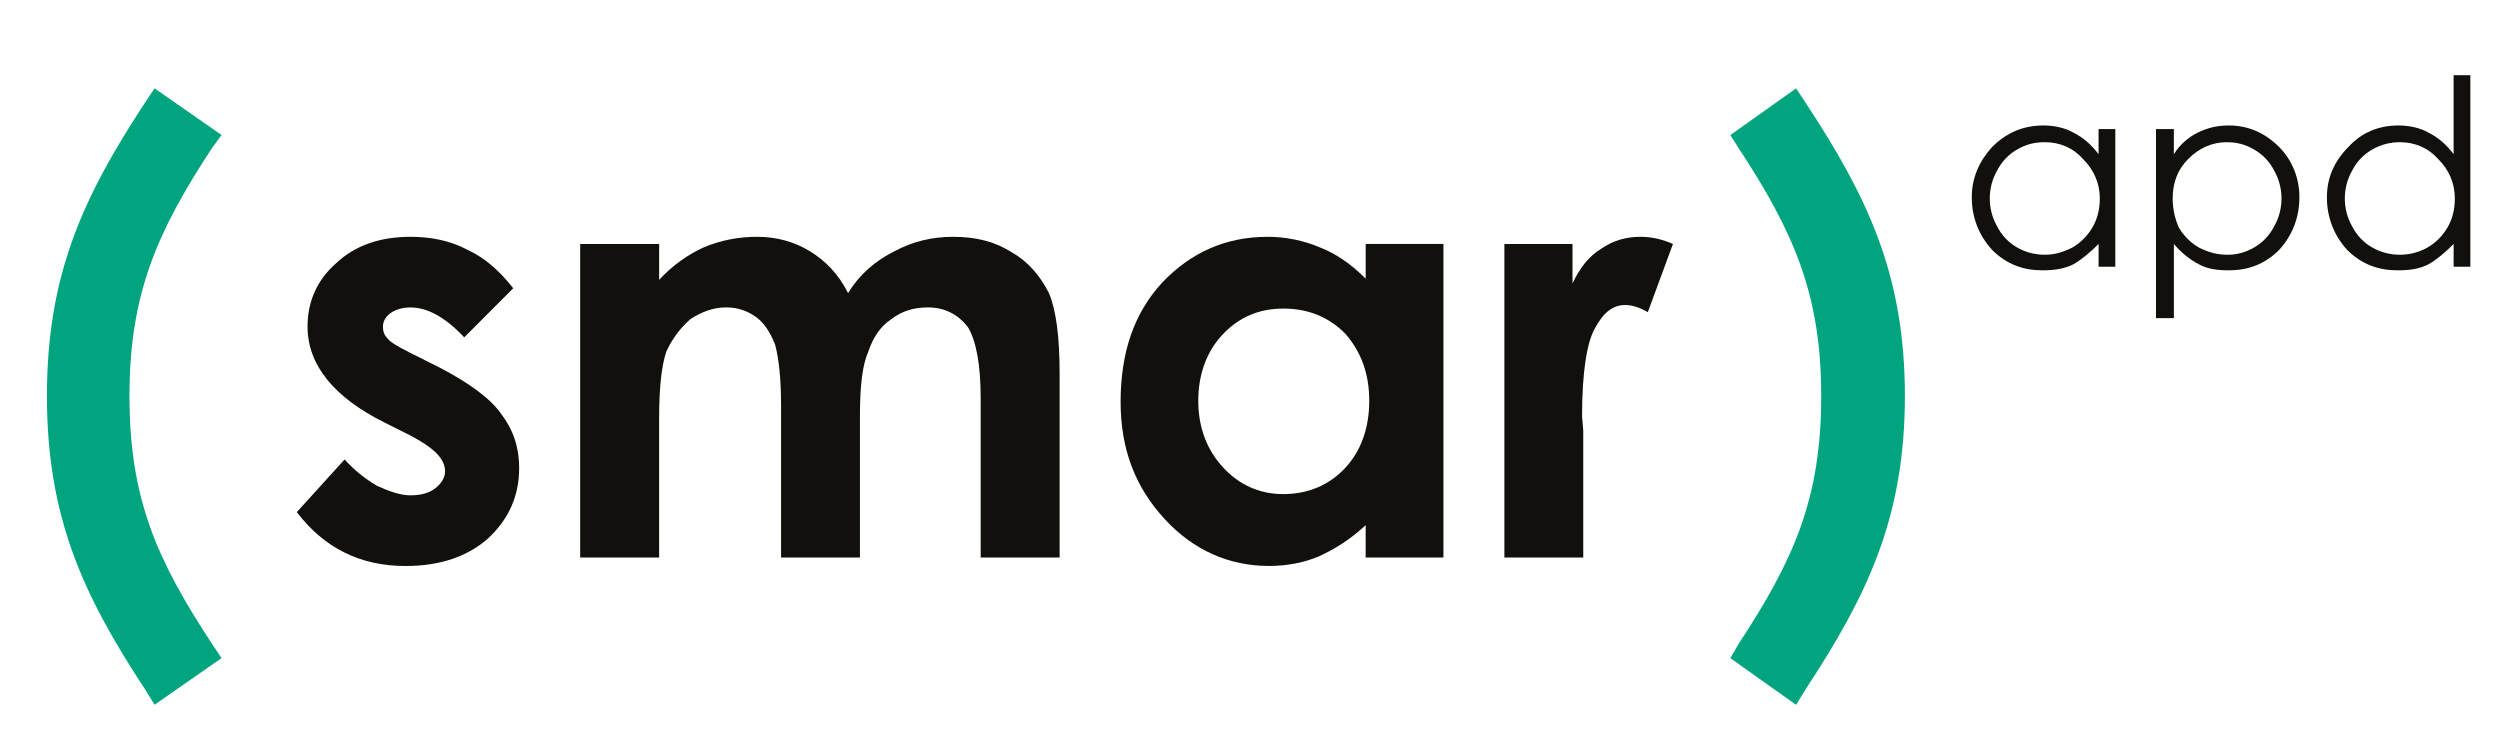 <?xml version="1.0" encoding="UTF-8"?>
<svg id="Camada_1" data-name="Camada 1" xmlns="http://www.w3.org/2000/svg" viewBox="0 0 1012 301">
  <defs>
    <style>
      .cls-1 {
        fill: #00a47e;
      }

      .cls-2 {
        fill: #12100c;
      }
    </style>
  </defs>
  <path class="cls-1" d="m52.41,160.3c0-41.2,11.12-66.4,33.38-100.32l3.9-5.32-27.13-18.91-3.87,5.83c-25.16,38.27-39.69,69.78-39.69,118.71s14.53,80.44,39.69,118.71l3.87,6.28,27.13-18.88-3.9-5.83c-22.26-33.89-33.38-58.63-33.38-100.29"/>
  <path class="cls-1" d="m737.23,160.3c0,41.66-11.15,66.39-33.41,100.29l-3.38,5.83,26.61,18.88,3.87-6.28c25.16-38.27,40.18-69.78,40.18-118.71s-15.01-80.44-40.18-118.71l-3.87-5.83-26.61,18.91,3.38,5.32c22.26,33.92,33.41,59.12,33.41,100.32"/>
  <path class="cls-2" d="m207.76,116.68l-19.85,19.88c-7.73-8.25-15.01-12.11-21.78-12.11-3.38,0-6.28.97-8.22,2.42-1.93,1.45-2.9,3.38-2.9,5.35s.48,3.38,1.93,4.83c.97,1.45,4.35,3.38,9.18,5.8l11.63,5.83c12.08,6.28,20.78,12.6,25.16,18.91,4.83,6.28,7.25,13.56,7.25,21.78,0,11.63-4.35,20.84-12.6,28.6-8.22,7.25-19.33,11.15-33.38,11.15-18.4,0-32.93-7.28-44.04-21.81l19.36-21.33c3.87,4.35,8.22,7.76,13.05,10.66,5.35,2.42,9.7,3.87,13.56,3.87,4.35,0,7.73-.97,10.15-2.9,2.45-1.93,3.9-4.35,3.9-6.77,0-5.35-4.86-9.7-14.05-14.56l-10.63-5.32c-20.33-10.18-30.99-23.26-30.99-38.76,0-10.18,3.87-18.91,11.63-25.71,7.73-7.25,17.88-10.63,30-10.63,8.22,0,15.98,1.45,23.23,5.32,7.25,3.38,13.08,8.73,18.4,15.5"/>
  <path class="cls-2" d="m234.86,98.76h31.96v14.53c5.32-5.83,11.6-10.18,17.88-13.08,6.8-2.9,14.05-4.35,21.78-4.35s15.01,1.93,21.3,5.8c6.31,3.87,11.63,9.21,15.5,16.95,4.83-7.73,11.12-13.08,18.88-16.95,7.25-3.87,14.98-5.8,23.71-5.8,9.18,0,16.95,1.93,23.71,6.28,6.77,3.87,11.6,9.7,15.01,16.46,2.9,6.8,4.35,17.46,4.35,32.96v74.13h-31.96v-64.43c0-14.05-1.93-23.74-5.32-29.06-3.87-4.86-9.18-7.76-15.98-7.76-5.8,0-10.63,1.45-14.98,4.83-4.35,2.93-7.28,7.28-9.21,13.08-2.42,5.35-3.38,14.08-3.38,26.19v57.15h-31.93v-61.53c0-11.15-.97-19.36-2.42-24.71-1.93-4.83-4.38-8.73-7.76-11.15-3.38-2.42-7.25-3.87-12.08-3.87-5.32,0-10.18,1.93-14.53,4.83-3.87,3.41-7.25,7.76-9.67,13.08-1.93,5.83-2.9,14.56-2.9,27.16v56.18h-31.96v-126.93Z"/>
  <path class="cls-2" d="m519.44,124.92c-9.7,0-17.91,3.38-24.68,10.66-6.31,6.77-9.7,15.98-9.7,26.64s3.38,19.88,10.18,27.13c6.28,6.8,14.5,10.66,24.2,10.66s18.4-3.38,25.16-10.66c6.28-6.77,9.67-15.98,9.67-27.13s-3.38-19.88-9.67-27.13c-6.77-6.8-15.01-10.18-25.16-10.18m33.38-26.16h31.48v126.93h-31.48v-13.08c-6.28,5.83-12.57,9.7-18.88,12.6-5.8,2.45-12.57,3.9-20.3,3.9-15.98,0-30.51-6.31-42.11-18.91-12.11-13.08-17.91-28.58-17.91-47.48,0-19.88,5.32-35.86,16.95-48.45,11.6-12.11,25.65-18.4,42.59-18.4,7.25,0,14.5,1.45,21.27,4.35,6.31,2.42,12.6,6.77,18.4,12.6v-14.05Z"/>
  <path class="cls-2" d="m608.97,98.76h27.58v15.98c2.9-6.28,6.77-11.15,11.63-14.05,4.83-3.38,10.15-4.83,15.95-4.83,4.35,0,8.73.97,13.08,2.9l-10.18,27.61c-3.38-1.93-6.28-2.9-9.18-2.9-4.83,0-8.7,2.9-12.11,9.21-3.38,5.8-5.32,17.91-5.32,35.86l.48,5.8v51.35h-31.93v-126.93Z"/>
  <path class="cls-2" d="m827.73,57.56c-4.38,0-7.76.97-11.15,2.93-3.38,1.93-6.28,4.83-8.22,8.7-1.93,3.41-2.9,7.28-2.9,11.15s.97,7.76,2.9,11.15c1.93,3.87,4.83,6.8,8.22,8.73,3.38,1.93,7.25,2.9,11.15,2.9s7.25-.97,11.12-2.9c3.38-1.93,6.28-4.86,8.22-8.25,1.96-3.38,2.93-7.25,2.93-11.63,0-6.28-2.45-11.63-6.8-15.98-3.87-4.38-9.18-6.8-15.47-6.8m28.55-5.32v55.73h-6.77v-9.21c-3.41,3.38-6.8,6.28-10.18,8.22-3.87,1.96-8.22,2.45-12.57,2.45-7.76,0-14.53-2.45-20.33-8.25-5.35-5.83-8.25-13.08-8.25-21.33,0-7.76,2.9-14.53,8.25-20.36,5.8-5.8,12.57-8.7,20.81-8.7,4.35,0,8.7.97,12.08,2.9,3.87,1.93,7.25,4.83,10.18,8.73v-10.18h6.77Z"/>
  <path class="cls-2" d="m901.28,57.56c-5.8,0-11.15,2.42-15.5,6.8-4.35,4.35-6.28,9.7-6.28,15.98,0,4.38.97,8.25,2.42,11.63,1.93,3.38,4.83,6.31,8.22,8.25,3.9,1.93,7.28,2.9,11.63,2.9,3.87,0,7.25-.97,10.63-2.9,3.41-1.93,6.31-4.86,8.25-8.73,1.93-3.38,2.9-7.25,2.9-11.15s-.97-7.73-2.9-11.15c-1.93-3.87-4.83-6.77-8.25-8.7-3.38-1.96-6.77-2.93-11.12-2.93m-28.55-5.32h7.25v10.18c2.42-3.9,5.8-6.8,9.67-8.73,3.9-1.93,7.76-2.9,12.6-2.9,7.73,0,14.53,2.9,20.33,8.7,5.32,5.35,8.22,12.6,8.22,20.36,0,8.25-2.9,15.5-8.22,21.33-5.8,5.8-12.6,8.25-20.33,8.25-4.35,0-8.7-.48-12.11-2.45-3.87-1.93-7.25-4.83-10.15-8.22v30.03h-7.25V52.24Z"/>
  <path class="cls-2" d="m971.45,57.56c-3.87,0-7.73.97-11.12,2.93-3.41,1.93-6.31,4.83-8.25,8.7-1.93,3.41-2.9,7.28-2.9,11.15s.97,7.76,2.9,11.15c1.93,3.87,4.83,6.8,8.25,8.73,3.38,1.93,7.25,2.9,11.12,2.9s7.73-.97,11.15-2.9c3.38-1.93,6.28-4.86,8.22-8.25,1.93-3.38,2.9-7.25,2.9-11.63,0-6.28-2.42-11.63-6.77-15.98-3.87-4.38-9.21-6.8-15.5-6.8m28.55-27.13v77.54h-6.77v-9.21c-3.38,3.38-6.77,6.28-10.15,8.22-3.9,1.96-7.76,2.45-12.6,2.45-7.73,0-14.53-2.45-20.33-8.25-5.32-5.83-8.22-13.08-8.22-21.33,0-7.76,2.9-14.53,8.7-20.36,5.32-5.8,12.11-8.7,20.33-8.7,4.35,0,8.7.97,12.11,2.9,3.87,1.93,7.25,4.83,10.15,8.73v-31.99h6.77Z"/>
</svg>